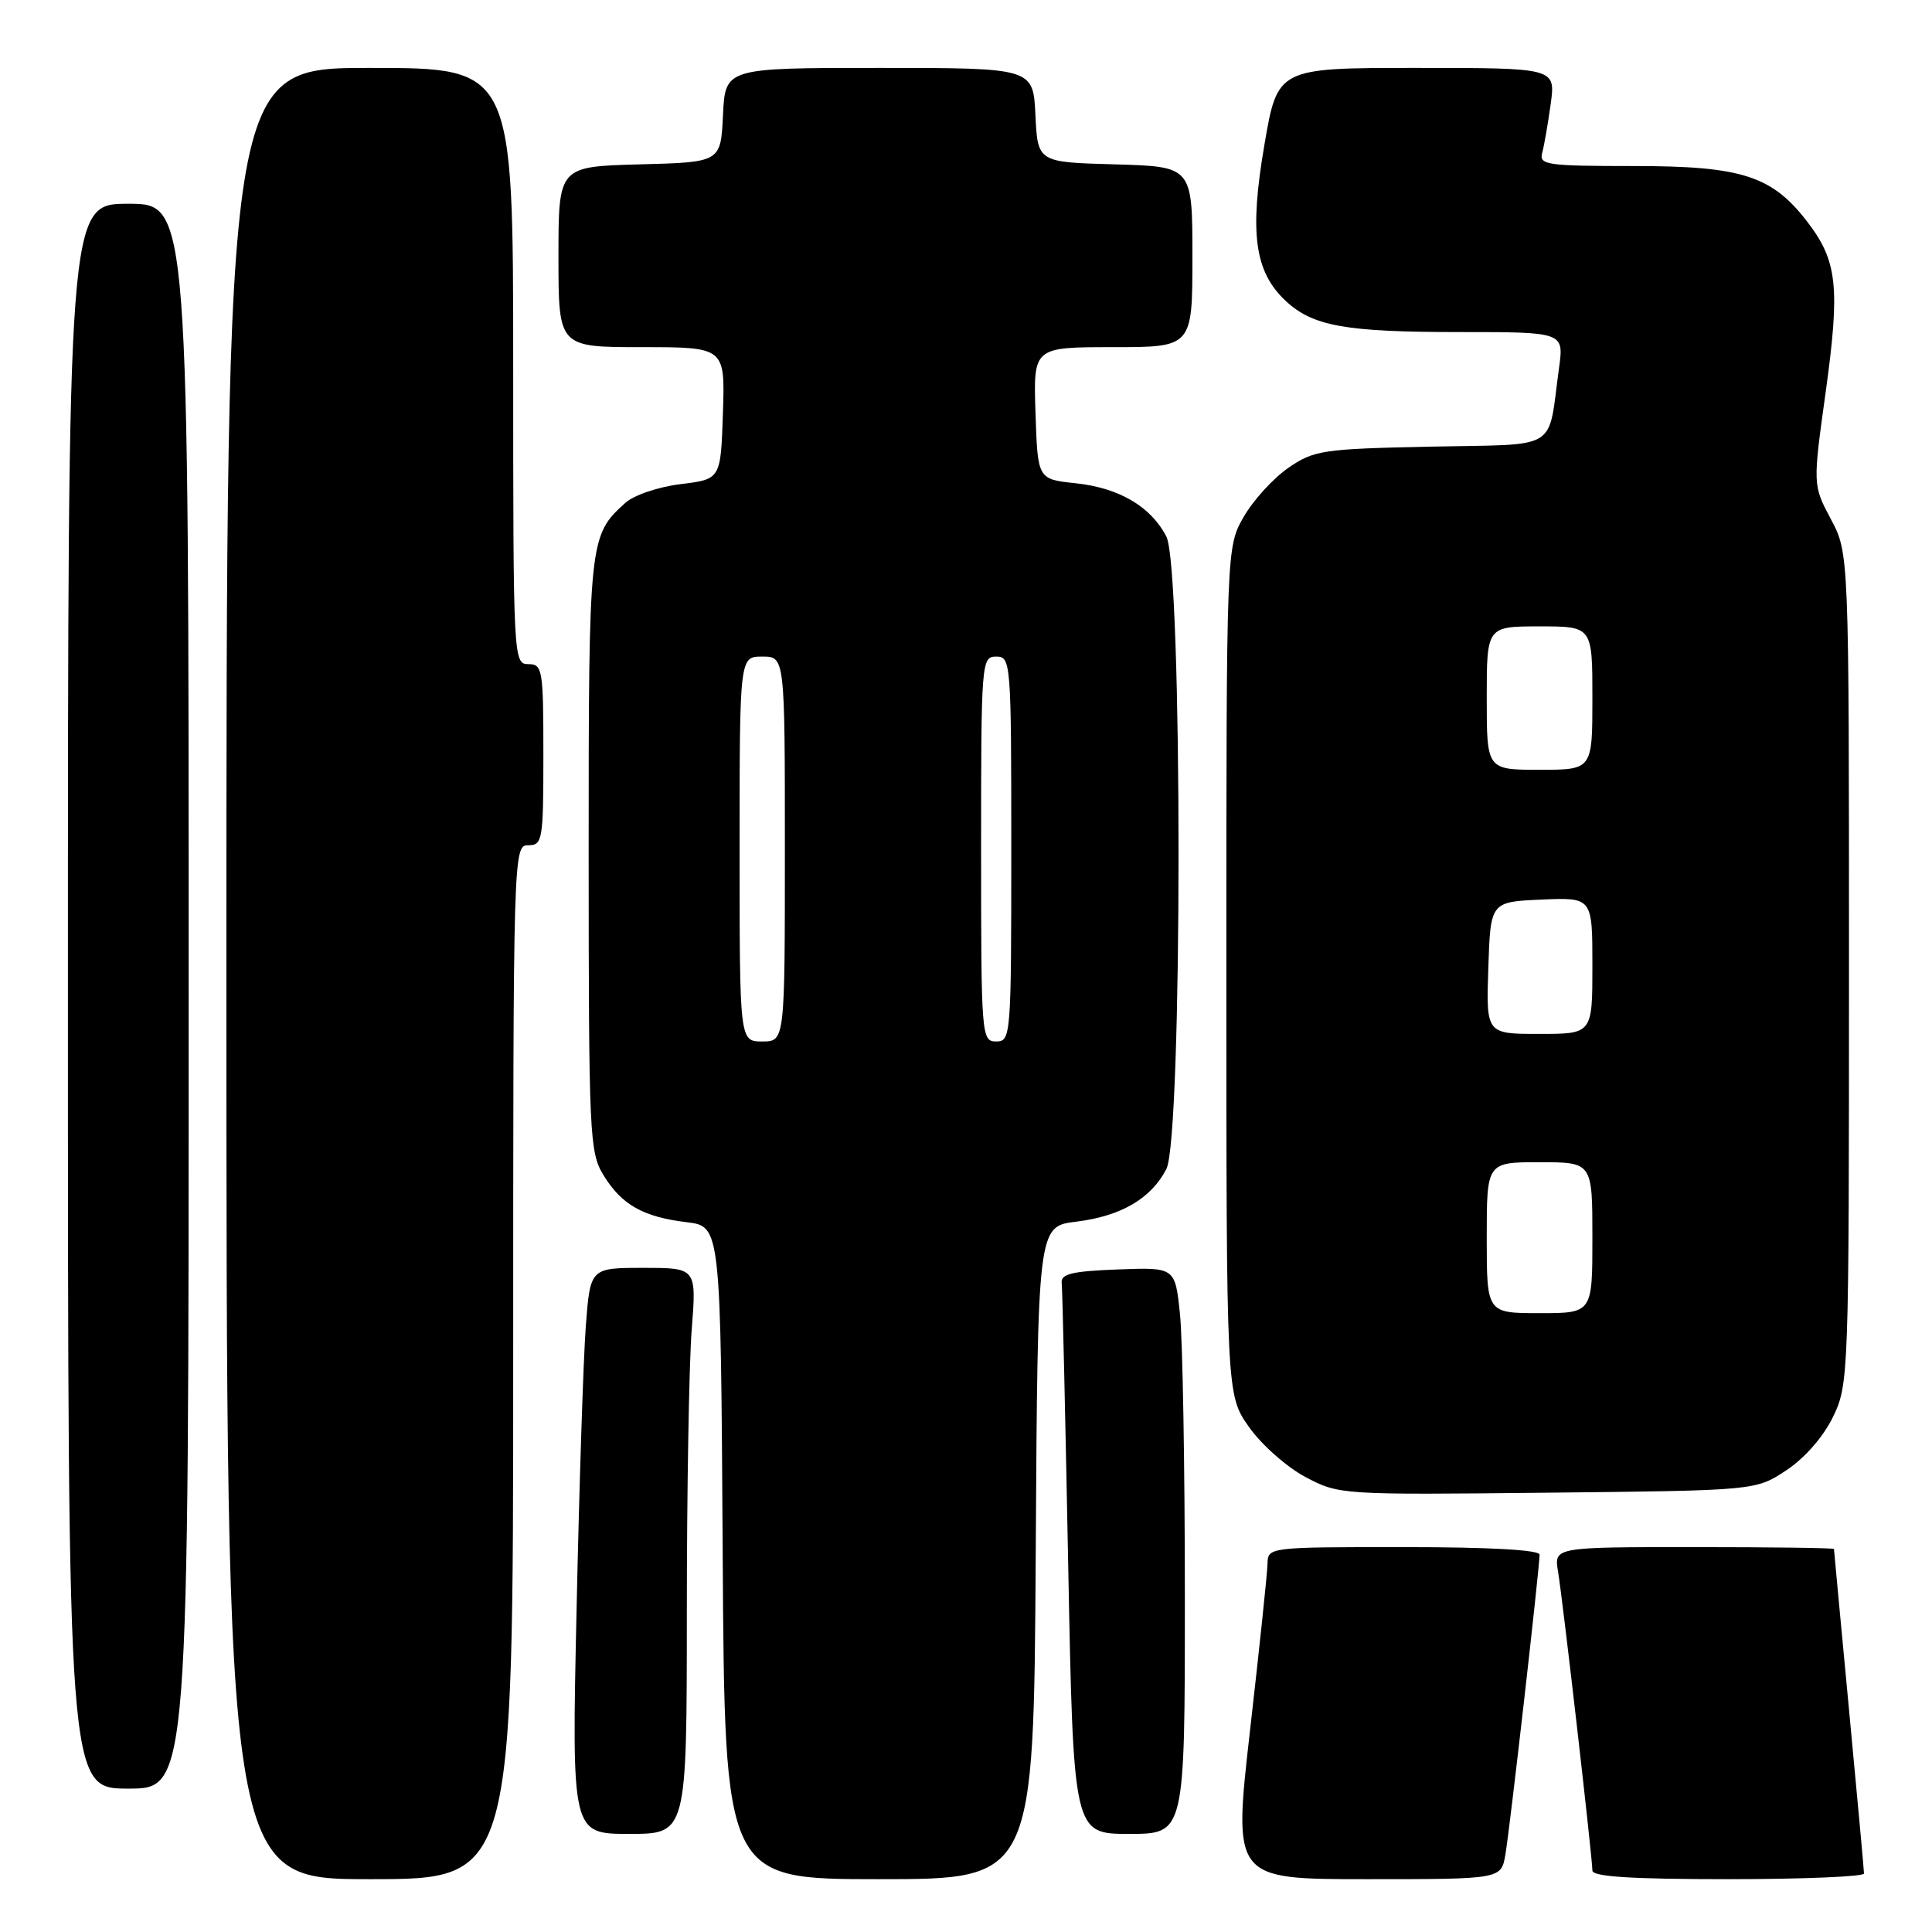 <?xml version="1.0" encoding="UTF-8" standalone="no"?>
<!DOCTYPE svg PUBLIC "-//W3C//DTD SVG 1.1//EN" "http://www.w3.org/Graphics/SVG/1.1/DTD/svg11.dtd" >
<svg xmlns="http://www.w3.org/2000/svg" xmlns:xlink="http://www.w3.org/1999/xlink" version="1.1" viewBox="0 0 256 256">
 <g >
 <path fill="currentColor"
d=" M 68.00 180.50 C 68.00 112.67 68.02 112.00 70.00 112.00 C 71.89 112.00 72.00 111.33 72.00 100.00 C 72.00 88.67 71.89 88.00 70.00 88.00 C 68.03 88.00 68.00 87.33 68.00 48.50 C 68.00 9.00 68.00 9.00 49.00 9.00 C 30.00 9.00 30.00 9.00 30.00 129.00 C 30.00 249.00 30.00 249.00 49.00 249.00 C 68.00 249.00 68.00 249.00 68.00 180.50 Z  M 137.24 205.75 C 137.50 162.50 137.50 162.50 142.59 161.88 C 148.53 161.15 152.52 158.83 154.55 154.90 C 156.70 150.75 156.70 75.25 154.55 71.10 C 152.49 67.11 148.28 64.64 142.50 64.03 C 137.50 63.50 137.50 63.50 137.21 54.75 C 136.92 46.00 136.92 46.00 147.46 46.00 C 158.00 46.00 158.00 46.00 158.00 34.03 C 158.00 22.07 158.00 22.07 147.75 21.78 C 137.50 21.50 137.50 21.50 137.20 15.25 C 136.90 9.00 136.90 9.00 116.50 9.00 C 96.10 9.00 96.10 9.00 95.80 15.25 C 95.50 21.50 95.50 21.50 84.75 21.78 C 74.00 22.07 74.00 22.07 74.00 34.03 C 74.00 46.00 74.00 46.00 85.04 46.00 C 96.08 46.00 96.08 46.00 95.79 54.75 C 95.50 63.50 95.50 63.50 90.19 64.15 C 87.22 64.51 83.98 65.61 82.84 66.65 C 78.05 70.98 78.00 71.50 78.00 113.20 C 78.01 150.35 78.11 152.67 79.95 155.69 C 82.36 159.64 85.20 161.25 91.00 161.95 C 95.50 162.50 95.50 162.50 95.76 205.75 C 96.02 249.00 96.02 249.00 116.50 249.00 C 136.98 249.00 136.98 249.00 137.24 205.75 Z  M 199.47 245.75 C 200.06 242.37 204.00 207.76 204.00 206.00 C 204.00 205.37 197.37 205.00 186.00 205.00 C 168.02 205.00 168.00 205.00 167.95 207.25 C 167.92 208.49 166.88 218.39 165.64 229.25 C 163.39 249.00 163.39 249.00 181.15 249.00 C 198.91 249.00 198.91 249.00 199.47 245.75 Z  M 246.99 248.25 C 246.99 247.84 246.09 238.05 245.00 226.50 C 243.91 214.95 243.01 205.39 243.01 205.25 C 243.00 205.11 234.65 205.00 224.45 205.00 C 205.91 205.00 205.91 205.00 206.45 208.25 C 207.08 212.03 211.00 246.18 211.00 247.86 C 211.00 248.67 216.22 249.00 229.00 249.00 C 238.90 249.00 247.00 248.66 246.99 248.25 Z  M 91.01 213.75 C 91.01 197.66 91.30 180.79 91.65 176.25 C 92.30 168.00 92.30 168.00 85.25 168.00 C 78.21 168.00 78.21 168.00 77.62 175.75 C 77.30 180.01 76.75 196.89 76.40 213.25 C 75.75 243.00 75.75 243.00 83.38 243.00 C 91.00 243.00 91.00 243.00 91.01 213.75 Z  M 157.00 211.65 C 157.00 194.40 156.71 177.51 156.35 174.11 C 155.71 167.92 155.71 167.92 148.10 168.21 C 142.04 168.44 140.54 168.80 140.68 170.00 C 140.78 170.82 141.16 187.59 141.54 207.25 C 142.23 243.00 142.23 243.00 149.62 243.00 C 157.00 243.00 157.00 243.00 157.00 211.65 Z  M 25.00 132.00 C 25.00 27.00 25.00 27.00 17.00 27.00 C 9.00 27.00 9.00 27.00 9.00 132.00 C 9.00 237.00 9.00 237.00 17.00 237.00 C 25.00 237.00 25.00 237.00 25.00 132.00 Z  M 236.70 194.82 C 239.14 193.20 241.60 190.39 242.88 187.75 C 244.96 183.45 245.00 182.37 245.00 128.33 C 245.00 73.30 245.00 73.30 242.60 68.79 C 240.20 64.27 240.20 64.27 241.92 51.89 C 243.83 38.09 243.46 34.60 239.54 29.47 C 234.83 23.29 230.83 22.00 216.47 22.00 C 204.95 22.00 203.91 21.85 204.35 20.25 C 204.61 19.29 205.12 16.36 205.48 13.75 C 206.12 9.00 206.12 9.00 187.70 9.00 C 169.28 9.00 169.28 9.00 167.53 19.25 C 165.54 30.87 166.24 36.00 170.33 39.84 C 173.92 43.22 178.26 44.00 193.36 44.00 C 207.23 44.00 207.23 44.00 206.58 48.75 C 205.04 59.94 206.87 58.82 189.61 59.18 C 175.26 59.48 174.13 59.65 170.73 61.98 C 168.74 63.35 166.07 66.27 164.80 68.48 C 162.50 72.50 162.50 72.50 162.50 128.66 C 162.50 184.83 162.50 184.83 165.50 189.09 C 167.15 191.43 170.52 194.41 172.99 195.72 C 177.44 198.07 177.70 198.08 205.06 197.79 C 232.65 197.50 232.65 197.50 236.70 194.82 Z  M 98.00 112.50 C 98.00 87.00 98.00 87.00 101.00 87.00 C 104.00 87.00 104.00 87.00 104.00 112.50 C 104.00 138.00 104.00 138.00 101.00 138.00 C 98.00 138.00 98.00 138.00 98.00 112.50 Z  M 130.00 112.50 C 130.00 87.67 130.05 87.00 132.00 87.00 C 133.95 87.00 134.00 87.67 134.00 112.50 C 134.00 137.33 133.95 138.00 132.00 138.00 C 130.05 138.00 130.00 137.33 130.00 112.50 Z  M 197.00 164.00 C 197.00 154.00 197.00 154.00 204.00 154.00 C 211.00 154.00 211.00 154.00 211.00 164.00 C 211.00 174.00 211.00 174.00 204.00 174.00 C 197.00 174.00 197.00 174.00 197.00 164.00 Z  M 197.21 128.25 C 197.50 119.50 197.50 119.50 204.25 119.20 C 211.00 118.91 211.00 118.91 211.00 127.95 C 211.00 137.00 211.00 137.00 203.96 137.00 C 196.92 137.00 196.92 137.00 197.21 128.25 Z  M 197.00 92.50 C 197.00 83.00 197.00 83.00 204.00 83.00 C 211.00 83.00 211.00 83.00 211.00 92.50 C 211.00 102.00 211.00 102.00 204.00 102.00 C 197.00 102.00 197.00 102.00 197.00 92.50 Z "/>
</g>
</svg>